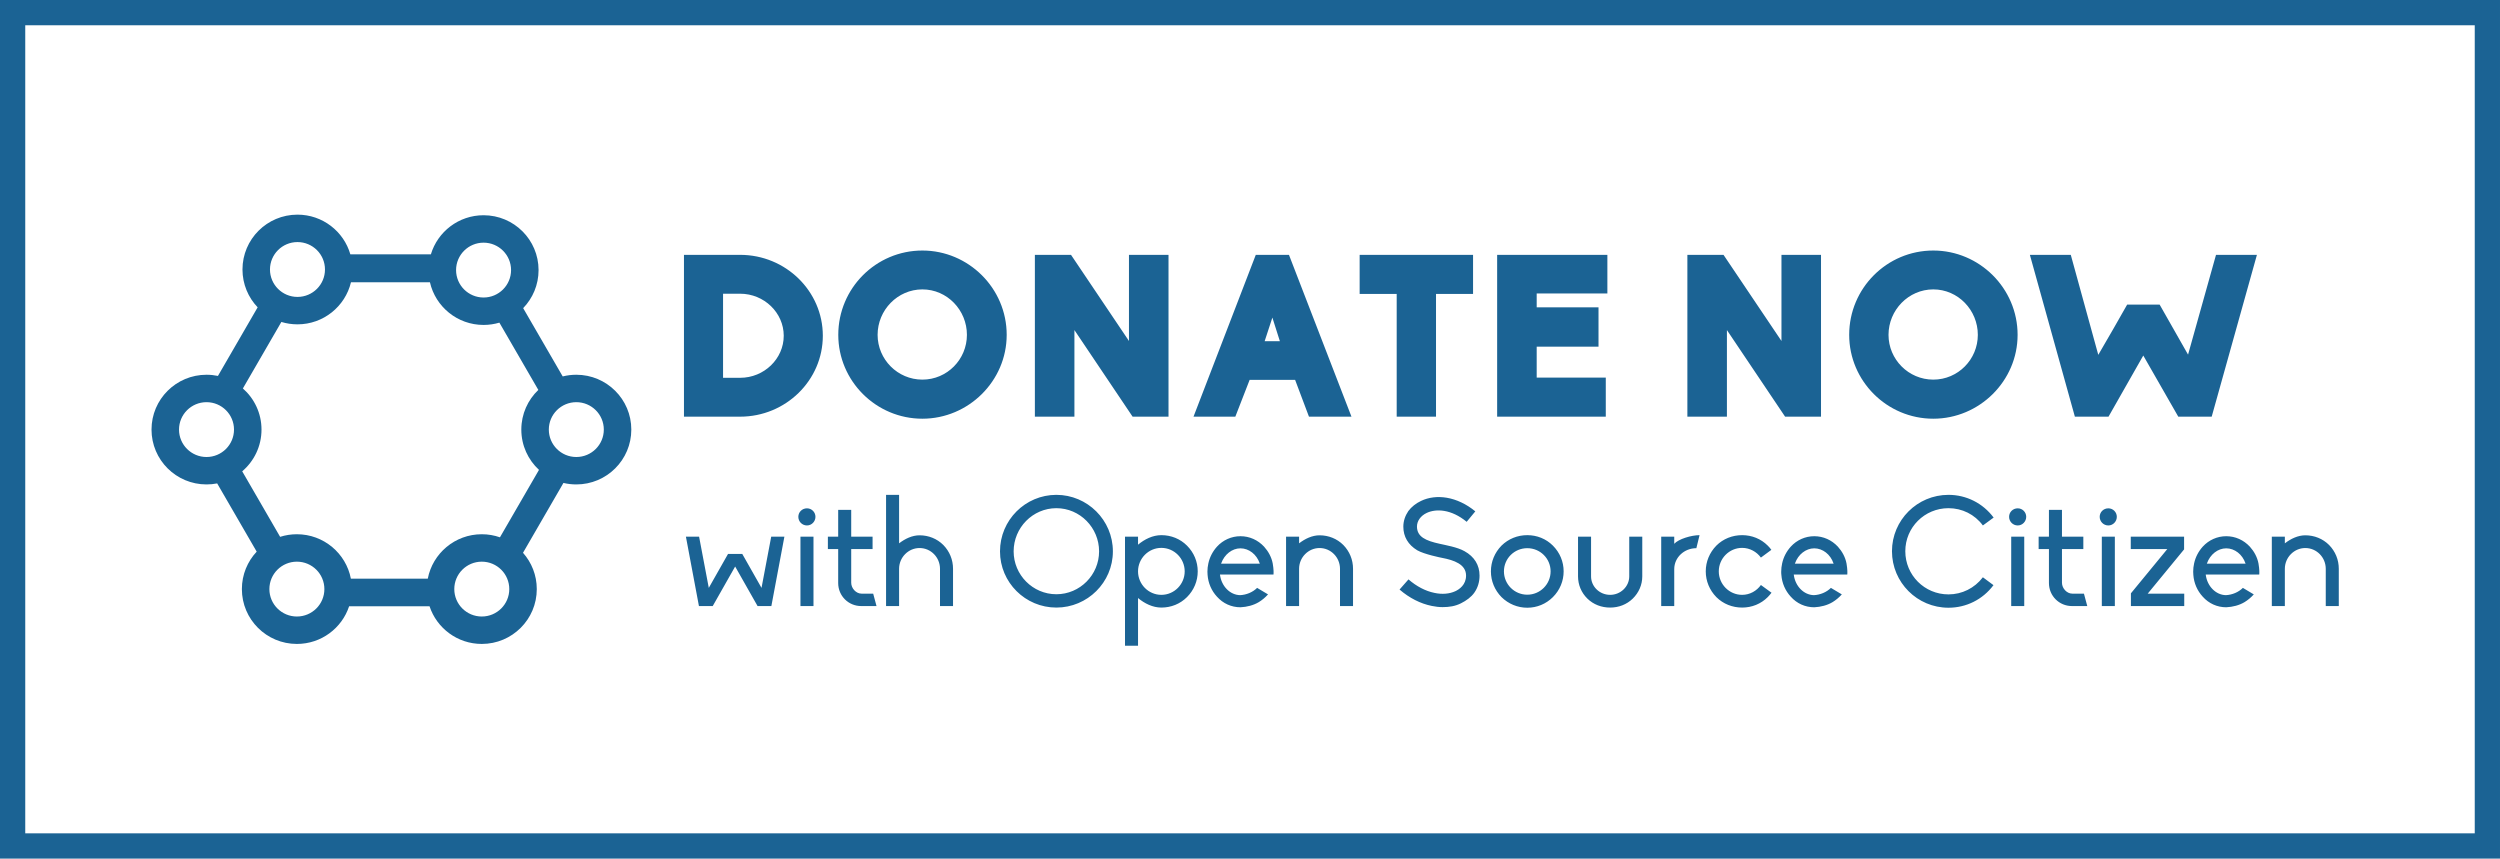 <?xml version="1.0" encoding="UTF-8" standalone="no"?>
<svg width="198px" height="68px" viewBox="0 0 198 68" version="1.1" xmlns="http://www.w3.org/2000/svg" xmlns:xlink="http://www.w3.org/1999/xlink" xmlns:sketch="http://www.bohemiancoding.com/sketch/ns">
    <!-- Generator: Sketch 3.4.2 (15855) - http://www.bohemiancoding.com/sketch -->
    <title>osc-badge-bordered</title>
    <desc>Created with Sketch.</desc>
    <defs></defs>
    <g id="Page-1" stroke="none" stroke-width="1" fill="none" fill-rule="evenodd" sketch:type="MSPage">
        <g id="osc-badge-bordered" sketch:type="MSLayerGroup">
            <g id="Page-1" sketch:type="MSShapeGroup">
                <g id="Badge">
                    <g id="Rectangle">
                        <g id="path-1-link" fill="#FFFFFF">
                            <rect id="path-1" x="0" y="0" width="198" height="68"></rect>
                        </g>
                        <rect id="Rectangle-path" stroke="#1B6394" stroke-width="2" x="1" y="1" width="196" height="66"></rect>
                    </g>
                    <path d="M41.422,43.781 C42.101,44.547 42.513,45.553 42.513,46.656 C42.513,49.055 40.563,51 38.157,51 C36.229,51 34.593,49.75 34.02,48.018 L27.65,48.018 C27.078,49.75 25.442,51 23.513,51 C21.107,51 19.157,49.055 19.157,46.656 C19.157,45.51 19.602,44.467 20.33,43.691 L17.2,38.286 C16.927,38.339 16.645,38.367 16.356,38.367 C13.95,38.367 12,36.423 12,34.023 C12,31.624 13.95,29.68 16.356,29.68 C16.666,29.68 16.969,29.712 17.261,29.773 L20.406,24.34 C19.662,23.56 19.204,22.505 19.204,21.344 C19.204,18.945 21.155,17 23.56,17 C25.549,17 27.226,18.329 27.748,20.145 L34.125,20.145 C34.662,18.353 36.327,17.047 38.299,17.047 C40.704,17.047 42.654,18.992 42.654,21.391 C42.654,22.561 42.19,23.624 41.435,24.405 L44.567,29.814 C44.911,29.726 45.272,29.68 45.644,29.68 C48.05,29.68 50,31.624 50,34.023 C50,36.423 48.05,38.367 45.644,38.367 C45.293,38.367 44.952,38.326 44.625,38.248 L41.422,43.781 L41.422,43.781 Z M33.88,45.832 C34.266,43.827 36.034,42.312 38.157,42.312 C38.661,42.312 39.146,42.398 39.596,42.555 L42.688,37.214 C41.827,36.42 41.289,35.284 41.289,34.023 C41.289,32.788 41.806,31.673 42.636,30.882 L39.551,25.553 C39.154,25.671 38.734,25.735 38.299,25.735 C36.224,25.735 34.489,24.289 34.05,22.353 L27.798,22.353 C27.342,24.265 25.617,25.688 23.56,25.688 C23.116,25.688 22.688,25.622 22.284,25.499 L19.236,30.765 C20.141,31.561 20.711,32.726 20.711,34.023 C20.711,35.347 20.118,36.532 19.183,37.328 L22.186,42.517 C22.605,42.384 23.05,42.312 23.513,42.312 C25.636,42.312 27.405,43.827 27.79,45.832 L33.88,45.832 L33.88,45.832 Z M23.56,23.516 C24.763,23.516 25.738,22.543 25.738,21.344 C25.738,20.144 24.763,19.172 23.56,19.172 C22.357,19.172 21.382,20.144 21.382,21.344 C21.382,22.543 22.357,23.516 23.56,23.516 L23.56,23.516 Z M38.299,23.563 C39.501,23.563 40.476,22.59 40.476,21.391 C40.476,20.191 39.501,19.219 38.299,19.219 C37.096,19.219 36.121,20.191 36.121,21.391 C36.121,22.59 37.096,23.563 38.299,23.563 L38.299,23.563 Z M45.644,36.195 C46.847,36.195 47.822,35.223 47.822,34.023 C47.822,32.824 46.847,31.852 45.644,31.852 C44.442,31.852 43.467,32.824 43.467,34.023 C43.467,35.223 44.442,36.195 45.644,36.195 L45.644,36.195 Z M16.356,36.195 C17.558,36.195 18.533,35.223 18.533,34.023 C18.533,32.824 17.558,31.852 16.356,31.852 C15.153,31.852 14.178,32.824 14.178,34.023 C14.178,35.223 15.153,36.195 16.356,36.195 L16.356,36.195 Z M23.513,48.828 C24.716,48.828 25.691,47.856 25.691,46.656 C25.691,45.457 24.716,44.484 23.513,44.484 C22.31,44.484 21.335,45.457 21.335,46.656 C21.335,47.856 22.31,48.828 23.513,48.828 L23.513,48.828 Z M38.157,48.828 C39.36,48.828 40.335,47.856 40.335,46.656 C40.335,45.457 39.36,44.484 38.157,44.484 C36.955,44.484 35.98,45.457 35.98,46.656 C35.98,47.856 36.955,48.828 38.157,48.828 L38.157,48.828 Z" id="Combined-Shape" fill="#1B6394"></path>
                    <path d="M61.08,42.504 L60.312,46.56 L58.788,43.872 L57.66,43.872 L56.136,46.56 L55.368,42.504 L54.324,42.504 L55.356,48 L56.448,48 L58.224,44.868 L60,48 L61.092,48 L62.124,42.504 L61.08,42.504 L61.08,42.504 Z M63.912,41.616 C64.284,41.616 64.584,41.304 64.584,40.932 C64.584,40.56 64.284,40.26 63.912,40.26 C63.528,40.26 63.228,40.56 63.228,40.932 C63.228,41.304 63.528,41.616 63.912,41.616 L63.912,41.616 Z M63.396,48 L64.428,48 L64.428,42.504 L63.396,42.504 L63.396,48 L63.396,48 Z M68.208,48 L69.42,48 L69.156,47.016 L68.232,47.016 C67.8,47.016 67.416,46.596 67.416,46.152 L67.416,43.488 L69.108,43.488 L69.108,42.504 L67.416,42.504 L67.416,40.38 L66.384,40.38 L66.384,42.504 L65.568,42.504 L65.568,43.488 L66.384,43.488 L66.384,46.176 C66.384,47.196 67.2,48 68.208,48 L68.208,48 Z M74.712,43.164 C74.208,42.66 73.536,42.396 72.828,42.396 C72.24,42.396 71.676,42.672 71.208,43.032 L71.208,39.192 L70.176,39.192 L70.176,48 L71.208,48 L71.208,45.048 C71.208,44.148 71.94,43.404 72.828,43.404 C73.728,43.404 74.448,44.148 74.448,45.048 L74.448,48 L75.48,48 L75.48,45.048 C75.48,44.328 75.204,43.668 74.712,43.164 L74.712,43.164 Z M83.664,39.192 C86.124,39.192 88.14,41.196 88.14,43.668 C88.14,46.128 86.124,48.12 83.664,48.12 C81.204,48.12 79.2,46.128 79.2,43.668 C79.2,41.196 81.204,39.192 83.664,39.192 L83.664,39.192 Z M83.664,47.064 C85.536,47.064 87.048,45.528 87.048,43.668 C87.048,41.796 85.536,40.248 83.664,40.248 C81.792,40.248 80.28,41.796 80.28,43.668 C80.28,45.528 81.792,47.064 83.664,47.064 L83.664,47.064 Z M94.008,43.212 C94.56,43.764 94.86,44.484 94.86,45.252 C94.86,46.02 94.56,46.74 94.008,47.292 C93.468,47.832 92.748,48.12 91.98,48.12 C91.296,48.12 90.648,47.796 90.132,47.364 L90.132,51.144 L89.1,51.144 L89.1,42.504 L90.132,42.504 L90.132,43.14 C90.648,42.708 91.296,42.384 91.98,42.384 C92.748,42.384 93.468,42.672 94.008,43.212 L94.008,43.212 Z M91.98,47.112 C93,47.112 93.828,46.272 93.828,45.252 C93.828,44.232 93,43.392 91.98,43.392 C90.96,43.392 90.132,44.232 90.132,45.252 C90.132,46.272 90.96,47.112 91.98,47.112 L91.98,47.112 Z M100.8,44.628 C100.884,45.12 100.872,45.396 100.86,45.504 L96.624,45.504 L96.624,45.528 C96.744,46.44 97.428,47.124 98.22,47.136 C98.712,47.112 99.216,46.908 99.564,46.56 L100.428,47.076 C100.212,47.316 99.972,47.52 99.696,47.688 C99.276,47.94 98.76,48.072 98.244,48.096 C97.524,48.096 96.864,47.796 96.384,47.256 C95.952,46.788 95.688,46.188 95.64,45.528 C95.628,45.444 95.628,45.36 95.628,45.276 C95.628,45.06 95.652,44.844 95.7,44.628 C95.808,44.124 96.048,43.668 96.384,43.296 C96.864,42.768 97.536,42.468 98.244,42.468 C98.964,42.468 99.624,42.768 100.116,43.296 C100.452,43.668 100.704,44.124 100.8,44.628 L100.8,44.628 Z M96.708,44.64 L99.78,44.64 L99.768,44.616 C99.528,43.908 98.916,43.428 98.244,43.428 C97.584,43.428 96.972,43.908 96.72,44.616 L96.708,44.64 L96.708,44.64 Z M106.392,43.164 C105.888,42.66 105.216,42.396 104.508,42.396 C103.92,42.396 103.356,42.672 102.888,43.032 L102.888,42.504 L101.856,42.504 L101.856,48 L102.888,48 L102.888,45.048 C102.888,44.148 103.62,43.404 104.508,43.404 C105.408,43.404 106.128,44.148 106.128,45.048 L106.128,48 L107.16,48 L107.16,45.048 C107.16,44.328 106.884,43.668 106.392,43.164 L106.392,43.164 Z M114.252,48.084 C114.78,48.084 115.248,48.012 115.704,47.784 C116.136,47.568 116.52,47.292 116.772,46.932 C117.048,46.536 117.18,46.08 117.18,45.588 C117.18,44.76 116.772,44.088 115.992,43.656 C115.428,43.332 114.48,43.176 114.024,43.068 C112.92,42.828 112.224,42.516 112.224,41.7 C112.224,41.268 112.512,40.848 113.004,40.62 C113.724,40.284 114.924,40.308 116.16,41.328 L116.844,40.5 C116.148,39.924 115.356,39.552 114.576,39.42 C113.856,39.3 113.148,39.384 112.548,39.672 C112.14,39.864 111.792,40.14 111.54,40.476 C111.288,40.848 111.144,41.268 111.144,41.712 C111.144,42.504 111.528,43.152 112.248,43.584 C112.788,43.896 114.132,44.172 114.216,44.184 C115.152,44.364 116.112,44.688 116.112,45.588 C116.112,46.32 115.572,46.68 115.26,46.824 C114.792,47.04 114.204,47.088 113.604,46.956 C112.896,46.812 112.188,46.44 111.552,45.888 L110.844,46.692 C111.624,47.364 112.5,47.808 113.388,47.988 C113.676,48.048 113.964,48.084 114.252,48.084 L114.252,48.084 Z M122.988,43.212 C123.54,43.764 123.84,44.484 123.84,45.252 C123.84,46.02 123.54,46.74 122.988,47.292 C122.448,47.832 121.728,48.132 120.96,48.132 C120.192,48.132 119.472,47.832 118.92,47.292 C118.38,46.74 118.08,46.02 118.08,45.252 C118.08,44.484 118.38,43.764 118.92,43.212 C119.472,42.672 120.192,42.384 120.96,42.384 C121.728,42.384 122.448,42.672 122.988,43.212 L122.988,43.212 Z M120.96,47.1 C121.98,47.1 122.808,46.272 122.808,45.252 C122.808,44.232 121.98,43.416 120.96,43.416 C119.94,43.416 119.112,44.232 119.112,45.252 C119.112,46.272 119.94,47.1 120.96,47.1 L120.96,47.1 Z M125.724,47.412 C126.204,47.88 126.84,48.12 127.524,48.12 C128.196,48.12 128.832,47.88 129.312,47.412 C129.792,46.944 130.068,46.32 130.068,45.648 L130.068,42.504 L129.036,42.504 L129.036,45.648 C129.036,46.452 128.352,47.112 127.524,47.112 C126.684,47.112 126.012,46.452 126.012,45.648 L126.012,42.504 L124.98,42.504 L124.98,45.648 C124.98,46.32 125.244,46.944 125.724,47.412 L125.724,47.412 Z M132.6,42.504 L131.568,42.504 L131.568,48 L132.6,48 L132.6,45.072 C132.6,44.148 133.392,43.416 134.352,43.416 L134.604,42.384 C133.968,42.384 132.948,42.684 132.6,43.068 L132.6,42.504 L132.6,42.504 Z M139.464,46.332 C139.128,46.8 138.588,47.112 137.976,47.112 C136.956,47.112 136.128,46.272 136.128,45.252 C136.128,44.232 136.956,43.392 137.976,43.392 C138.588,43.392 139.128,43.704 139.464,44.16 L140.292,43.548 C140.208,43.428 140.112,43.32 140.004,43.212 C139.464,42.672 138.744,42.384 137.976,42.384 C137.208,42.384 136.476,42.672 135.936,43.212 C135.396,43.764 135.096,44.484 135.096,45.252 C135.096,46.02 135.396,46.74 135.936,47.292 C136.476,47.832 137.208,48.12 137.976,48.12 C138.744,48.12 139.464,47.832 140.004,47.292 C140.112,47.184 140.208,47.064 140.304,46.944 L139.464,46.332 L139.464,46.332 Z M146.244,44.628 C146.328,45.12 146.316,45.396 146.304,45.504 L142.068,45.504 L142.068,45.528 C142.188,46.44 142.872,47.124 143.664,47.136 C144.156,47.112 144.66,46.908 145.008,46.56 L145.872,47.076 C145.656,47.316 145.416,47.52 145.14,47.688 C144.72,47.94 144.204,48.072 143.688,48.096 C142.968,48.096 142.308,47.796 141.828,47.256 C141.396,46.788 141.132,46.188 141.084,45.528 C141.072,45.444 141.072,45.36 141.072,45.276 C141.072,45.06 141.096,44.844 141.144,44.628 C141.252,44.124 141.492,43.668 141.828,43.296 C142.308,42.768 142.98,42.468 143.688,42.468 C144.408,42.468 145.068,42.768 145.56,43.296 C145.896,43.668 146.148,44.124 146.244,44.628 L146.244,44.628 Z M142.152,44.64 L145.224,44.64 L145.212,44.616 C144.972,43.908 144.36,43.428 143.688,43.428 C143.028,43.428 142.416,43.908 142.164,44.616 L142.152,44.64 L142.152,44.64 Z M154.32,47.076 C152.424,47.076 150.9,45.552 150.9,43.656 C150.9,41.772 152.424,40.248 154.32,40.248 C155.4,40.248 156.396,40.74 157.044,41.616 L157.896,40.992 C157.044,39.852 155.736,39.192 154.32,39.192 C151.848,39.192 149.844,41.196 149.844,43.656 C149.844,46.128 151.848,48.132 154.32,48.132 C155.724,48.132 157.032,47.484 157.884,46.344 L157.044,45.72 C156.384,46.584 155.388,47.076 154.32,47.076 L154.32,47.076 Z M159.804,41.616 C160.176,41.616 160.476,41.304 160.476,40.932 C160.476,40.56 160.176,40.26 159.804,40.26 C159.42,40.26 159.12,40.56 159.12,40.932 C159.12,41.304 159.42,41.616 159.804,41.616 L159.804,41.616 Z M159.288,48 L160.32,48 L160.32,42.504 L159.288,42.504 L159.288,48 L159.288,48 Z M164.1,48 L165.312,48 L165.048,47.016 L164.124,47.016 C163.692,47.016 163.308,46.596 163.308,46.152 L163.308,43.488 L165,43.488 L165,42.504 L163.308,42.504 L163.308,40.38 L162.276,40.38 L162.276,42.504 L161.46,42.504 L161.46,43.488 L162.276,43.488 L162.276,46.176 C162.276,47.196 163.092,48 164.1,48 L164.1,48 Z M166.98,41.616 C167.352,41.616 167.652,41.304 167.652,40.932 C167.652,40.56 167.352,40.26 166.98,40.26 C166.596,40.26 166.296,40.56 166.296,40.932 C166.296,41.304 166.596,41.616 166.98,41.616 L166.98,41.616 Z M166.464,48 L167.496,48 L167.496,42.504 L166.464,42.504 L166.464,48 L166.464,48 Z M168.756,42.504 L168.756,43.488 L171.648,43.488 L168.768,46.992 L168.768,48 L172.992,48 L172.992,47.016 L170.1,47.016 L172.98,43.512 L172.98,42.504 L168.756,42.504 L168.756,42.504 Z M178.872,44.628 C178.956,45.12 178.944,45.396 178.932,45.504 L174.696,45.504 L174.696,45.528 C174.816,46.44 175.5,47.124 176.292,47.136 C176.784,47.112 177.288,46.908 177.636,46.56 L178.5,47.076 C178.284,47.316 178.044,47.52 177.768,47.688 C177.348,47.94 176.832,48.072 176.316,48.096 C175.596,48.096 174.936,47.796 174.456,47.256 C174.024,46.788 173.76,46.188 173.712,45.528 C173.7,45.444 173.7,45.36 173.7,45.276 C173.7,45.06 173.724,44.844 173.772,44.628 C173.88,44.124 174.12,43.668 174.456,43.296 C174.936,42.768 175.608,42.468 176.316,42.468 C177.036,42.468 177.696,42.768 178.188,43.296 C178.524,43.668 178.776,44.124 178.872,44.628 L178.872,44.628 Z M174.78,44.64 L177.852,44.64 L177.84,44.616 C177.6,43.908 176.988,43.428 176.316,43.428 C175.656,43.428 175.044,43.908 174.792,44.616 L174.78,44.64 L174.78,44.64 Z M184.464,43.164 C183.96,42.66 183.288,42.396 182.58,42.396 C181.992,42.396 181.428,42.672 180.96,43.032 L180.96,42.504 L179.928,42.504 L179.928,48 L180.96,48 L180.96,45.048 C180.96,44.148 181.692,43.404 182.58,43.404 C183.48,43.404 184.2,44.148 184.2,45.048 L184.2,48 L185.232,48 L185.232,45.048 C185.232,44.328 184.956,43.668 184.464,43.164 L184.464,43.164 Z" id="with-Open-Source-Cit" fill="#1B6394"></path>
                    <path d="M54.17,33 L54.17,20.184 L58.616,20.184 C62.234,20.184 65.168,23.064 65.168,26.592 C65.168,30.12 62.234,33 58.616,33 L54.17,33 L54.17,33 Z M58.616,29.922 C60.524,29.922 62.072,28.41 62.072,26.592 C62.072,24.774 60.524,23.262 58.616,23.262 L57.266,23.262 L57.266,29.922 L58.616,29.922 L58.616,29.922 Z M73.052,19.842 C76.706,19.842 79.73,22.83 79.73,26.52 C79.73,30.174 76.706,33.162 73.052,33.162 C69.38,33.162 66.392,30.174 66.392,26.52 C66.392,22.83 69.38,19.842 73.052,19.842 L73.052,19.842 Z M73.052,30.066 C75.014,30.066 76.58,28.464 76.58,26.52 C76.58,24.558 75.014,22.92 73.052,22.92 C71.09,22.92 69.506,24.558 69.506,26.52 C69.506,28.464 71.09,30.066 73.052,30.066 L73.052,30.066 Z M89.702,33 L92.546,33 L92.546,20.184 L89.414,20.184 L89.414,27.006 L84.824,20.184 L81.962,20.184 L81.962,33 L85.094,33 L85.094,26.142 L89.702,33 L89.702,33 Z M103.67,33 L102.572,30.084 L98.972,30.084 L97.838,33 L94.526,33 L99.458,20.184 L102.086,20.184 L107.036,33 L103.67,33 L103.67,33 Z M101.366,27.024 L100.772,25.152 L100.16,27.024 L101.366,27.024 L101.366,27.024 Z M110.618,33 L113.732,33 L113.732,23.28 L116.666,23.28 L116.666,20.184 L107.684,20.184 L107.684,23.28 L110.618,23.28 L110.618,33 L110.618,33 Z M118.574,33 L127.178,33 L127.178,29.904 L121.706,29.904 L121.706,27.456 L126.602,27.456 L126.602,24.342 L121.706,24.342 L121.706,23.244 L127.304,23.244 L127.304,20.184 L118.574,20.184 L118.574,33 L118.574,33 Z M141.38,33 L144.224,33 L144.224,20.184 L141.092,20.184 L141.092,27.006 L136.502,20.184 L133.64,20.184 L133.64,33 L136.772,33 L136.772,26.142 L141.38,33 L141.38,33 Z M153.116,19.842 C156.77,19.842 159.794,22.83 159.794,26.52 C159.794,30.174 156.77,33.162 153.116,33.162 C149.444,33.162 146.456,30.174 146.456,26.52 C146.456,22.83 149.444,19.842 153.116,19.842 L153.116,19.842 Z M153.116,30.066 C155.078,30.066 156.644,28.464 156.644,26.52 C156.644,24.558 155.078,22.92 153.116,22.92 C151.154,22.92 149.57,24.558 149.57,26.52 C149.57,28.464 151.154,30.066 153.116,30.066 L153.116,30.066 Z M172.52,33 L175.166,33 L178.748,20.184 L175.508,20.184 C174.824,22.632 174.014,25.494 173.294,28.086 L171.044,24.126 L168.47,24.126 C167.786,25.35 166.958,26.772 166.184,28.104 L164.006,20.184 L160.766,20.184 L164.33,33 L166.994,33 L169.748,28.158 L172.52,33 L172.52,33 Z" id="DONATE-NOW" fill="#1B6394"></path>
                </g>
            </g>
        </g>
    </g>
</svg>